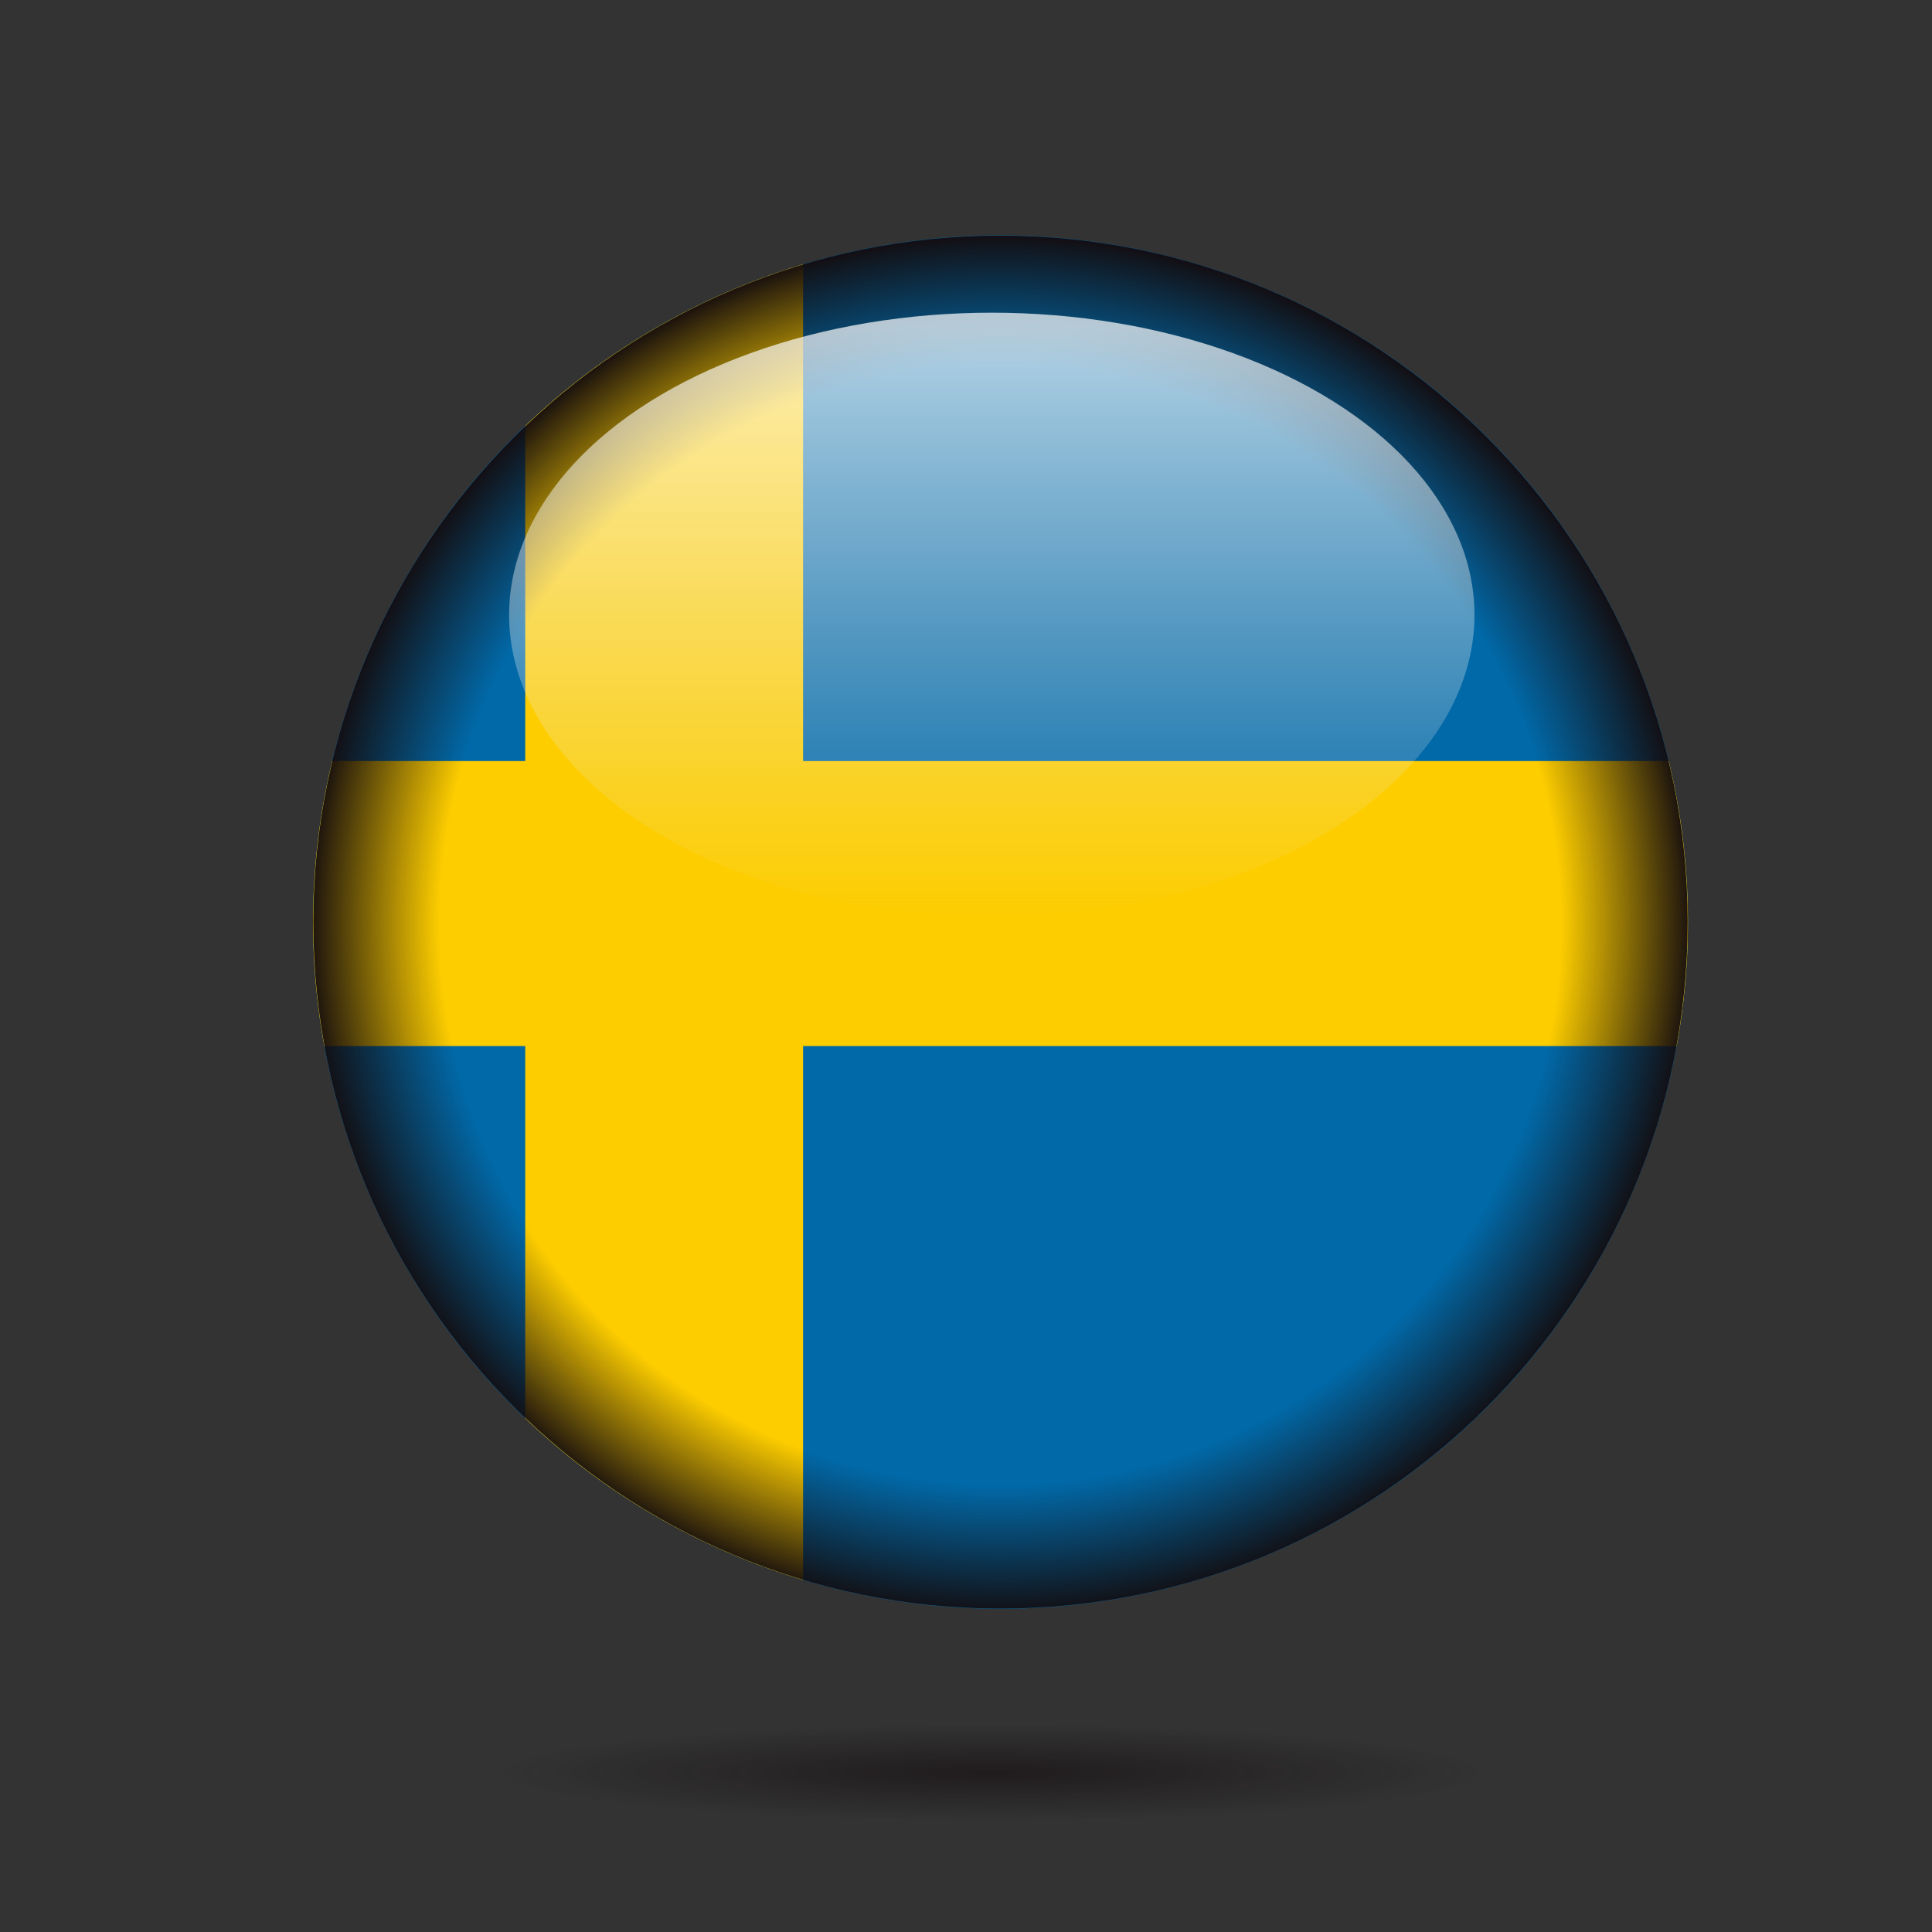 <?xml version="1.0" encoding="utf-8"?>
<!-- Generator: Adobe Illustrator 27.5.0, SVG Export Plug-In . SVG Version: 6.00 Build 0)  -->
<svg version="1.1" id="Layer_1" xmlns="http://www.w3.org/2000/svg" xmlns:xlink="http://www.w3.org/1999/xlink" x="0px" y="0px"
	 viewBox="0 0 1200 1200" style="enable-background:new 0 0 1200 1200;" xml:space="preserve">
<rect x="0" y="0" width="1200" height="1200" fill="#333333" stroke="none"/>
<g id="New_Symbol_1_8_">
	<g>
		<defs>
			<ellipse id="SVGID_1_" cx="621.418" cy="572.728" rx="426.99" ry="426.563"/>
		</defs>
		<clipPath id="SVGID_00000106135197476350251980000011139166731076402080_">
			<use xlink:href="#SVGID_1_"  style="overflow:visible;"/>
		</clipPath>
		<g style="clip-path:url(#SVGID_00000106135197476350251980000011139166731076402080_);">
			<rect x="-106.382" y="120.999" style="fill:#0169A8;" width="1408.281" height="880.444"/>
			<rect x="-113.285" y="472.717" style="fill:#FDCD00;" width="1412.884" height="177.008"/>
			<rect x="326.227" y="116.401" style="fill:#FDCD00;" width="172.583" height="889.639"/>
		</g>
	</g>
	
		<radialGradient id="SVGID_00000153691953797029241440000015365844009294737024_" cx="-5758" cy="-10038.718" r="237.258" gradientTransform="matrix(1.799 0 0 1.797 10979.922 18614.062)" gradientUnits="userSpaceOnUse">
		<stop  offset="0.816" style="stop-color:#130C0E;stop-opacity:0"/>
		<stop  offset="0.995" style="stop-color:#130C0E;stop-opacity:0.921"/>
		<stop  offset="1" style="stop-color:#130C0E;stop-opacity:0.95"/>
	</radialGradient>
	<path style="fill:url(#SVGID_00000153691953797029241440000015365844009294737024_);" d="M1048.239,572.723
		c0,235.497-191.089,426.398-426.82,426.398c-235.73,0-426.823-190.902-426.823-426.398c0-235.482,191.093-426.388,426.823-426.388
		C857.151,146.335,1048.239,337.241,1048.239,572.723z"/>
</g>
<g id="New_Symbol_2_">
</g>
<g id="New_Symbol_3_">
</g>
<g id="New_Symbol_9_">
</g>
<g id="New_Symbol_8_">
</g>
<g id="New_Symbol_6_">
</g>
<g id="New_Symbol_7_">
</g>
<g id="New_Symbol_5_">
</g>
<g id="New_Symbol_4_">
</g>
<g id="New_Symbol">
</g>
<radialGradient id="SVGID_00000118367147003543681120000002671315970251589504_" cx="738.91" cy="11719.616" r="230.437" gradientTransform="matrix(1.552 0 0 0.15 -530.694 -656.922)" gradientUnits="userSpaceOnUse">
	<stop  offset="0" style="stop-color:#130C0E;stop-opacity:0.6"/>
	<stop  offset="0.069" style="stop-color:#130C0E;stop-opacity:0.552"/>
	<stop  offset="0.86" style="stop-color:#130C0E;stop-opacity:0"/>
</radialGradient>
<path style="fill:url(#SVGID_00000118367147003543681120000002671315970251589504_);" d="M973.663,1098.777
	c0,33.813-160.115,61.223-357.638,61.223s-357.645-27.411-357.645-61.223c0-33.812,160.122-61.222,357.645-61.222
	S973.663,1064.965,973.663,1098.777z"/>
<linearGradient id="SVGID_00000028320650591721577780000006227146168699000976_" gradientUnits="userSpaceOnUse" x1="616.021" y1="569.683" x2="616.021" y2="194.219">
	<stop  offset="0" style="stop-color:#E7E7E7;stop-opacity:0"/>
	<stop  offset="0.973" style="stop-color:#FFFFFF;stop-opacity:0.7"/>
</linearGradient>
<ellipse style="fill:url(#SVGID_00000028320650591721577780000006227146168699000976_);" cx="616.021" cy="381.951" rx="299.796" ry="187.732"/>
</svg>

